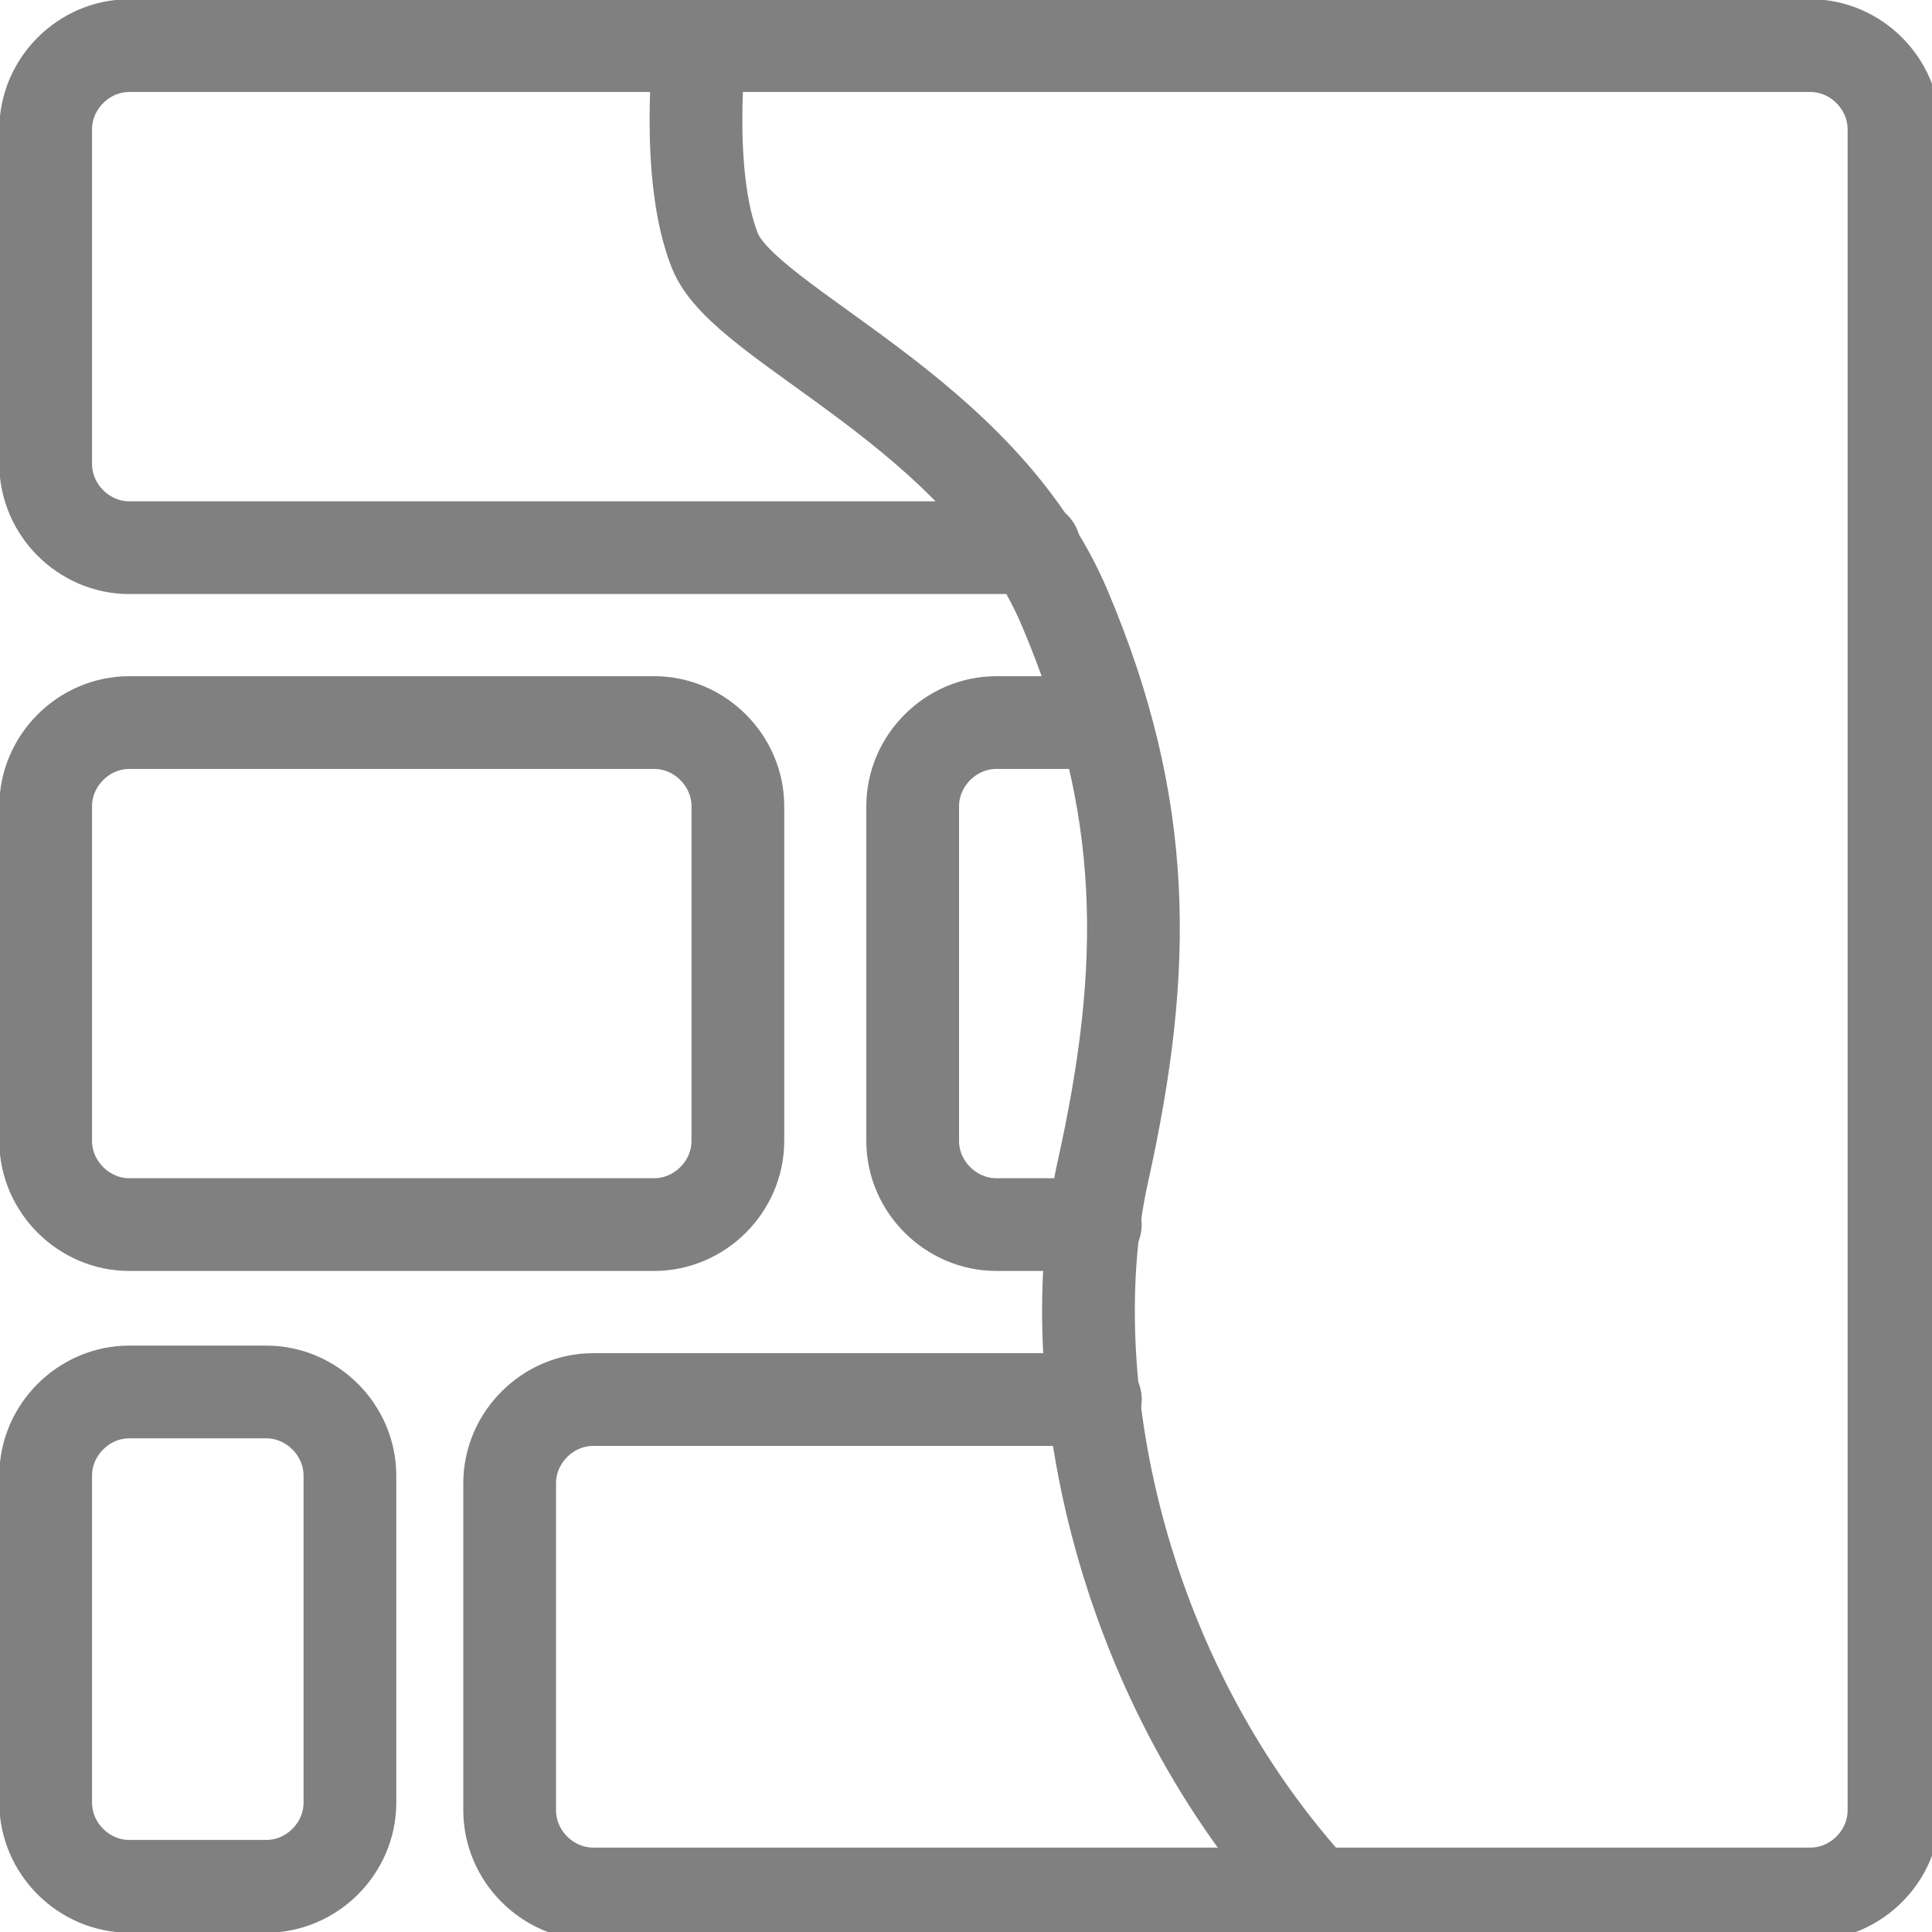<svg width="25" height="25" viewBox="0 0 25 25" fill="none" xmlns="http://www.w3.org/2000/svg">
<g clip-path="url(#clip0)">
<path d="M0.591 14.764V10.433C0.591 9.842 1.083 9.35 1.673 9.35H8.465C9.055 9.35 9.548 9.842 9.548 10.433V14.764C9.548 15.354 9.055 15.846 8.465 15.846H1.673C1.083 15.846 0.591 15.354 0.591 14.764Z" stroke="#808080" stroke-width="1.2" stroke-miterlimit="10" stroke-linecap="round" stroke-linejoin="round"/>
<path d="M14.173 15.846H12.893C12.303 15.846 11.81 15.354 11.81 14.764V10.433C11.81 9.842 12.303 9.35 12.893 9.35H14.271" stroke="#808080" stroke-width="1.2" stroke-miterlimit="10" stroke-linecap="round" stroke-linejoin="round"/>
<path d="M1.673 24.409C1.083 24.409 0.591 23.917 0.591 23.327V19.094C0.591 18.504 1.083 18.012 1.673 18.012H3.445C4.036 18.012 4.528 18.504 4.528 19.094V23.327C4.528 23.917 4.036 24.409 3.445 24.409H1.673Z" stroke="#808080" stroke-width="1.2" stroke-miterlimit="10" stroke-linecap="round" stroke-linejoin="round"/>
<path d="M13.386 7.087H1.673C1.083 7.087 0.591 6.594 0.591 6.004V1.673C0.591 1.083 1.083 0.59 1.673 0.59H23.425C24.016 0.59 24.508 1.083 24.508 1.673V23.425C24.508 24.016 24.016 24.508 23.425 24.508H7.677C7.087 24.508 6.595 24.016 6.595 23.425V19.193C6.595 18.602 7.087 18.11 7.677 18.11H14.174" stroke="#808080" stroke-width="1.2" stroke-miterlimit="10" stroke-linecap="round" stroke-linejoin="round"/>
<path d="M9.055 0.59C9.055 0.59 8.858 2.264 9.252 3.248C9.646 4.232 12.697 5.315 13.78 7.874C14.862 10.433 14.862 12.5 14.272 15.157C13.681 17.815 14.469 21.654 16.929 24.409" stroke="#808080" stroke-width="1.2" stroke-miterlimit="10" stroke-linecap="round" stroke-linejoin="round"/>
</g>
<defs>
<clipPath id="clip0">
<rect width="25" height="25" fill="white"/>
</clipPath>
</defs>
</svg>
